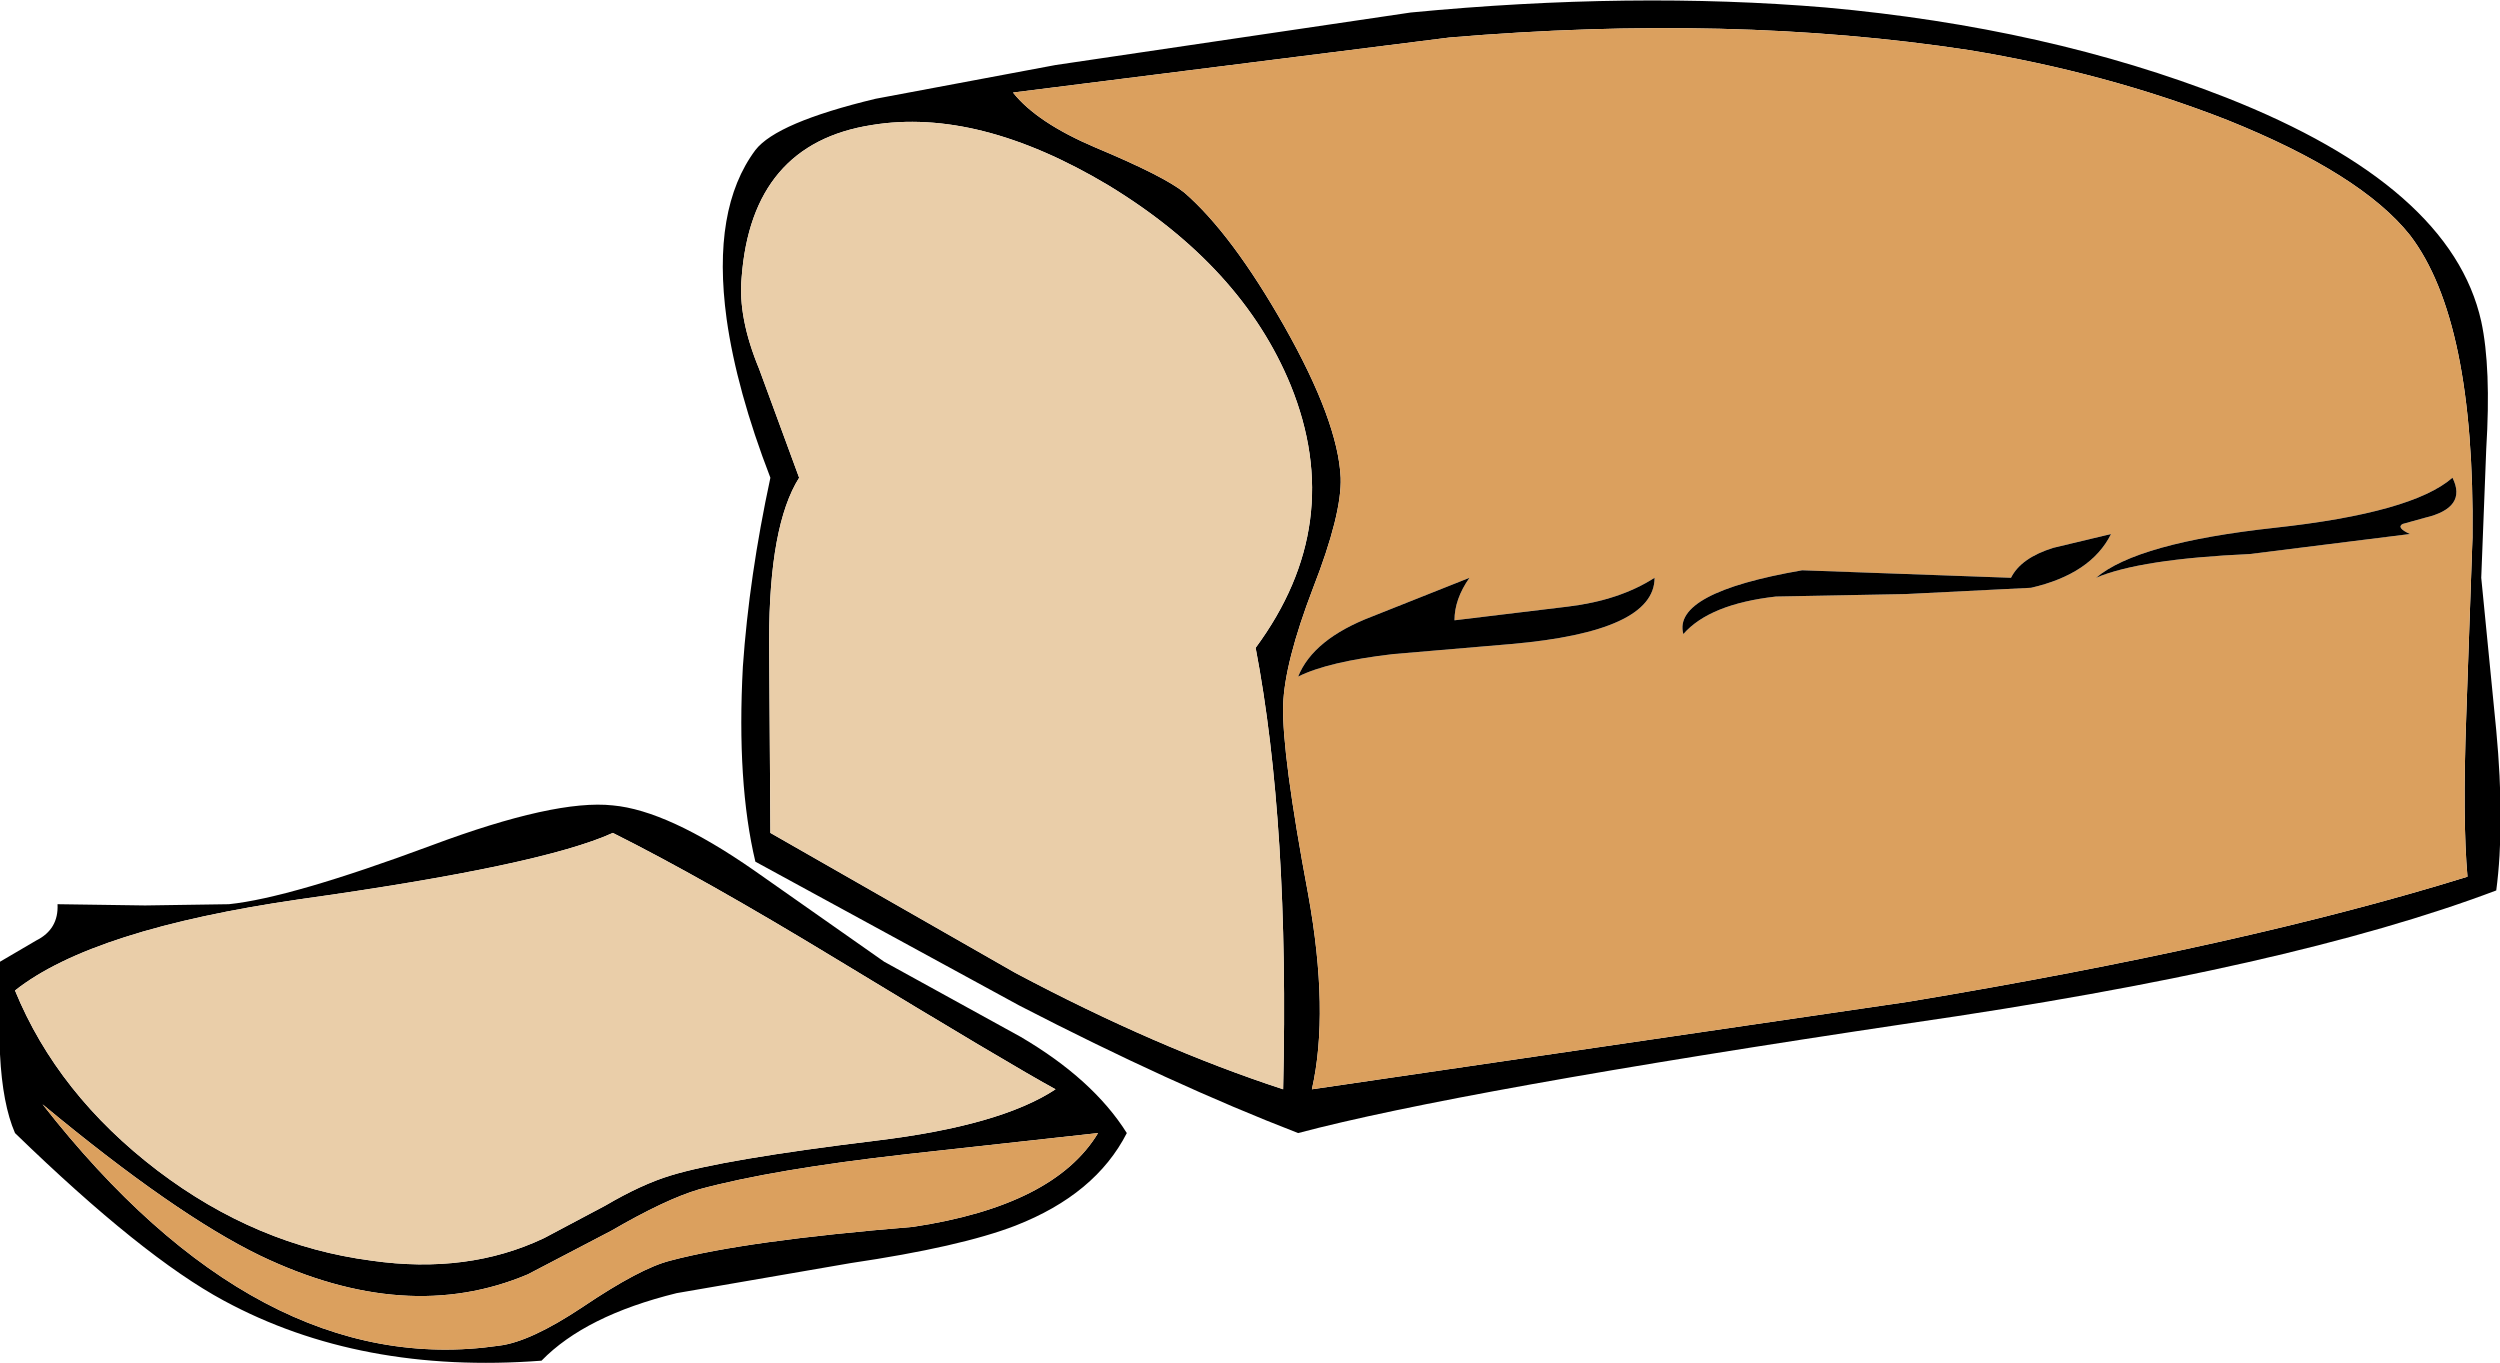 <?xml version="1.0" encoding="UTF-8" standalone="no"?>
<svg xmlns:xlink="http://www.w3.org/1999/xlink" height="54.5px" width="99.95px" xmlns="http://www.w3.org/2000/svg">
  <g transform="matrix(1, 0, 0, 1, 0.0, 0.0)">
    <path d="M99.4 17.95 L99.2 23.1 99.8 29.2 Q100.15 32.95 99.8 35.6 91.6 38.7 76.4 40.9 58.3 43.6 51.9 45.3 46.85 43.35 40.75 40.2 L30.2 34.45 Q29.45 31.3 29.7 26.65 29.95 23.05 30.8 19.1 29.45 15.6 29.05 12.75 28.45 8.35 30.2 6.0 31.05 4.9 35.0 3.95 L42.2 2.6 56.4 0.5 Q65.25 -0.35 73.0 0.3 81.85 1.1 89.0 3.9 98.0 7.45 99.2 12.85 99.6 14.7 99.4 17.95 M89.05 4.8 Q84.2 2.9 78.7 2.0 69.2 0.55 57.95 1.5 L40.5 3.7 Q41.45 4.9 43.8 5.9 46.55 7.05 47.35 7.7 49.25 9.35 51.35 13.05 53.5 16.85 53.6 19.1 53.65 20.55 52.5 23.5 51.35 26.5 51.3 28.2 51.25 30.15 52.3 35.75 53.15 40.45 52.45 43.55 L76.3 40.05 Q89.8 37.8 98.65 35.05 98.45 32.8 98.6 28.65 L98.85 21.5 Q98.95 12.8 96.35 9.4 94.4 6.95 89.05 4.8 M31.95 19.1 Q30.75 21.0 30.75 25.6 L30.8 33.3 40.6 38.9 Q46.25 41.9 51.3 43.55 51.55 32.95 50.2 25.9 53.85 20.95 51.6 15.4 49.65 10.65 44.3 7.4 39.1 4.3 34.85 5.0 30.05 5.75 29.65 11.1 29.5 12.7 30.35 14.75 L31.95 19.1" fill="#000000" fill-rule="evenodd" stroke="none"/>
    <path d="M96.35 9.4 Q98.95 12.8 98.85 21.5 L98.6 28.65 Q98.45 32.8 98.65 35.05 89.8 37.8 76.3 40.05 L52.45 43.55 Q53.15 40.45 52.3 35.75 51.25 30.15 51.3 28.2 51.35 26.5 52.5 23.5 53.65 20.55 53.6 19.1 53.5 16.85 51.35 13.05 49.25 9.35 47.35 7.7 46.55 7.05 43.8 5.9 41.45 4.9 40.5 3.7 L57.95 1.5 Q69.2 0.55 78.7 2.0 84.2 2.9 89.05 4.8 94.4 6.95 96.35 9.4 M90.95 21.1 Q85.45 21.7 83.8 23.1 85.55 22.35 89.95 22.15 L96.35 21.35 Q95.8 21.1 96.05 20.95 L96.95 20.7 Q98.65 20.3 98.05 19.1 96.45 20.5 90.95 21.1 M55.7 26.15 L60.4 25.75 Q66.15 25.25 66.15 23.1 64.75 24.0 62.7 24.25 L58.15 24.8 Q58.15 23.95 58.75 23.1 L54.85 24.65 Q52.5 25.55 51.9 27.05 53.1 26.45 55.7 26.15 M84.4 21.35 L82.1 21.9 Q80.8 22.3 80.4 23.1 L72.05 22.8 Q66.85 23.7 67.3 25.35 68.35 24.15 71.0 23.85 L76.2 23.75 81.2 23.5 Q83.6 22.95 84.4 21.35" fill="#dba05e" fill-rule="evenodd" stroke="none"/>
    <path d="M98.05 19.1 Q98.65 20.3 96.95 20.7 L96.05 20.95 Q95.8 21.1 96.35 21.35 L89.95 22.15 Q85.55 22.35 83.8 23.1 85.45 21.7 90.95 21.1 96.45 20.5 98.05 19.1" fill="#000000" fill-rule="evenodd" stroke="none"/>
    <path d="M80.4 23.1 Q80.8 22.3 82.1 21.9 L84.4 21.35 Q83.6 22.95 81.2 23.5 L76.2 23.75 71.0 23.85 Q68.35 24.15 67.3 25.35 66.85 23.7 72.05 22.8 L80.4 23.1" fill="#000000" fill-rule="evenodd" stroke="none"/>
    <path d="M62.7 24.25 Q64.75 24.0 66.15 23.1 66.15 25.25 60.4 25.75 L55.7 26.15 Q53.1 26.45 51.9 27.05 52.5 25.55 54.85 24.65 L58.75 23.1 Q58.15 23.95 58.15 24.8 L62.7 24.25" fill="#000000" fill-rule="evenodd" stroke="none"/>
    <path d="M34.85 5.0 Q39.1 4.3 44.3 7.4 49.65 10.65 51.6 15.4 53.85 20.95 50.2 25.9 51.55 32.95 51.3 43.55 46.25 41.9 40.6 38.9 L30.8 33.3 30.75 25.6 Q30.75 21.0 31.95 19.1 L30.35 14.75 Q29.5 12.7 29.65 11.1 30.05 5.75 34.85 5.0" fill="#eacea9" fill-rule="evenodd" stroke="none"/>
    <path d="M40.6 49.0 Q38.4 49.85 34.0 50.5 L27.05 51.7 Q23.4 52.6 21.65 54.4 14.4 54.95 8.95 52.0 5.7 50.25 0.6 45.3 0.1 44.15 0.0 42.15 L0.0 38.45 1.45 37.6 Q2.35 37.15 2.3 36.15 L5.8 36.2 9.15 36.15 Q11.6 35.9 17.25 33.8 22.2 31.95 24.5 32.2 26.7 32.4 30.15 34.8 L35.35 38.45 40.8 41.45 Q43.7 43.15 45.05 45.3 43.8 47.75 40.6 49.0 M24.2 48.2 Q25.65 47.35 26.8 47.0 28.9 46.35 35.05 45.6 40.0 45.0 42.2 43.55 40.45 42.6 33.45 38.35 28.1 35.1 24.5 33.3 21.65 34.6 12.0 35.95 3.7 37.15 0.6 39.6 2.3 43.75 6.3 46.8 10.25 49.8 14.85 50.4 18.7 50.95 21.75 49.5 L24.2 48.2 M24.45 49.2 L21.1 50.95 Q16.25 53.0 10.4 50.2 7.0 48.55 1.7 44.15 10.35 55.2 19.95 53.8 21.2 53.65 23.3 52.25 25.6 50.7 26.8 50.4 29.8 49.6 36.5 49.05 42.15 48.2 43.9 45.3 L36.2 46.15 Q30.9 46.75 27.95 47.55 26.6 47.95 24.45 49.2" fill="#000000" fill-rule="evenodd" stroke="none"/>
    <path d="M36.2 46.15 L43.9 45.3 Q42.15 48.2 36.5 49.05 29.8 49.6 26.8 50.4 25.6 50.7 23.3 52.25 21.2 53.65 19.95 53.8 10.35 55.2 1.7 44.15 7.0 48.55 10.4 50.2 16.25 53.0 21.1 50.95 L24.45 49.2 Q26.6 47.95 27.95 47.55 30.9 46.75 36.2 46.15" fill="#dba05e" fill-rule="evenodd" stroke="none"/>
    <path d="M21.75 49.5 Q18.7 50.95 14.85 50.4 10.25 49.8 6.3 46.8 2.3 43.75 0.6 39.6 3.7 37.15 12.0 35.95 21.65 34.6 24.5 33.3 28.1 35.1 33.45 38.35 40.45 42.6 42.2 43.55 40.0 45.0 35.05 45.6 28.9 46.35 26.8 47.0 25.65 47.35 24.2 48.2 L21.75 49.5" fill="#eacea9" fill-rule="evenodd" stroke="none"/>
  </g>
</svg>
